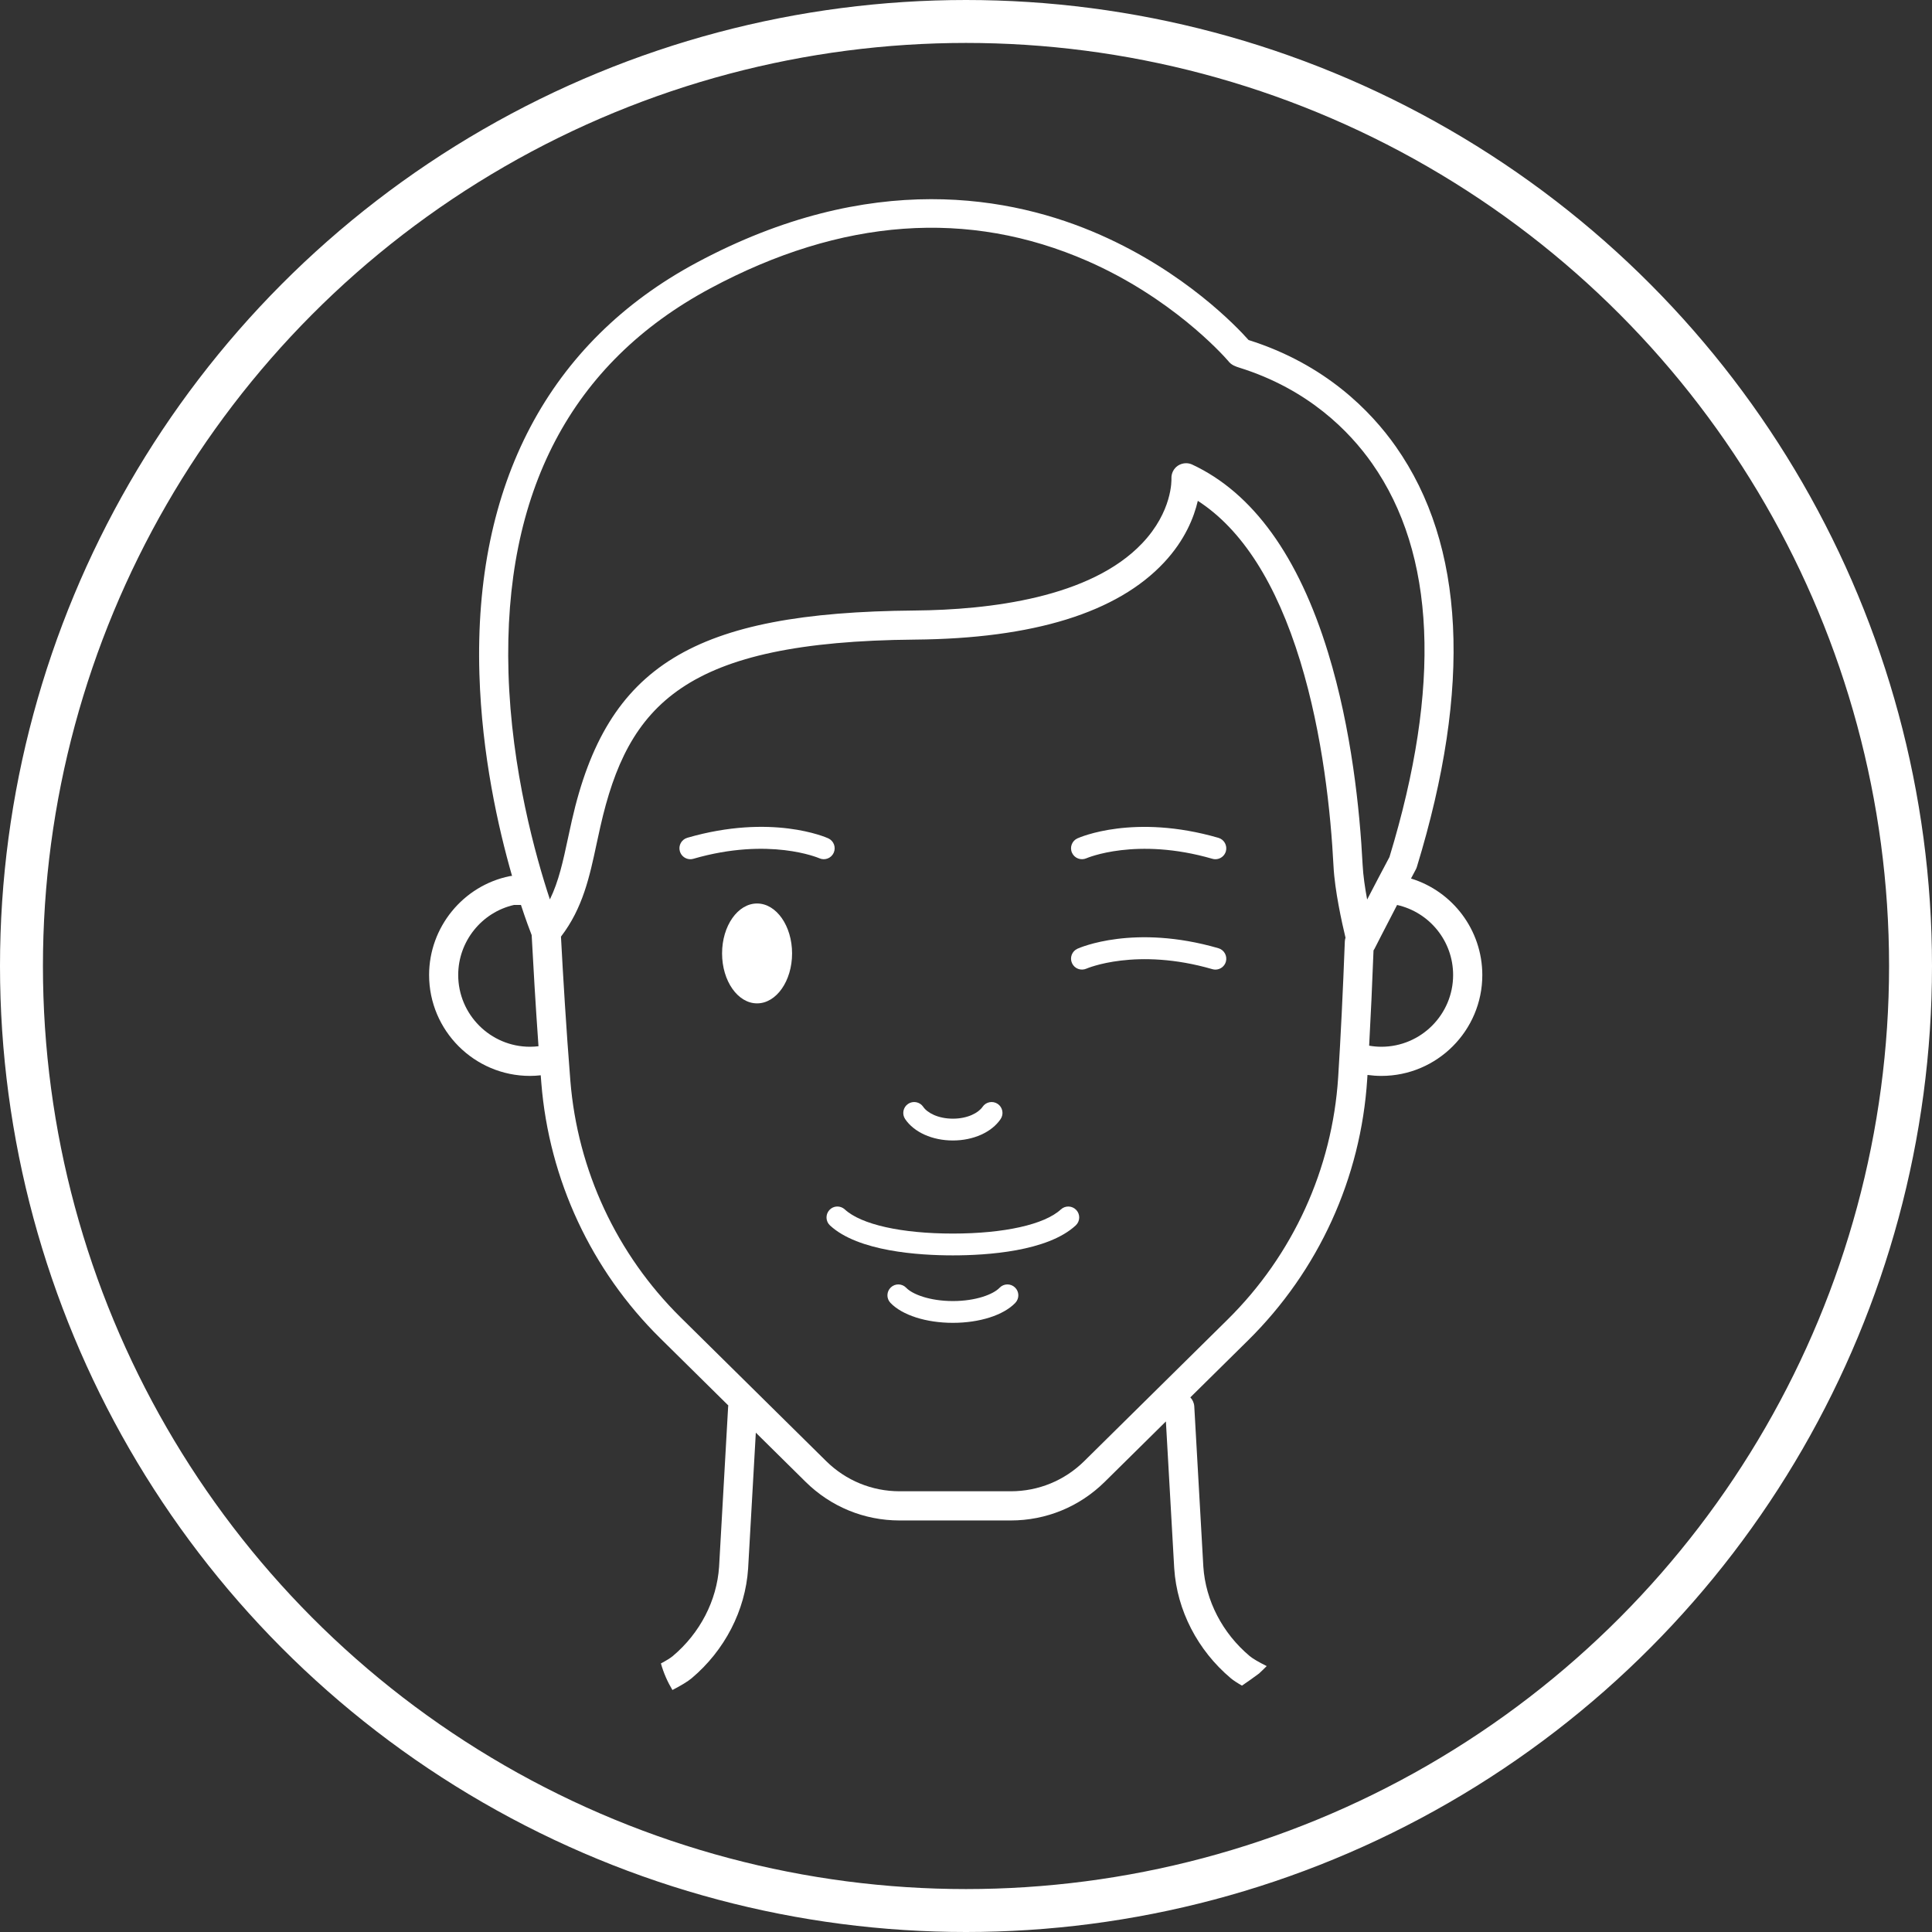 <svg width="90" height="90" viewBox="0 0 90 90" fill="none" xmlns="http://www.w3.org/2000/svg">
<rect x="0" y="0" width="90" height="90" fill="#333333" stroke="none"/>
<circle cx="45" cy="45" r="44" stroke="white" stroke-width="2"/>
<path d="M65.73 40.925C65.805 40.784 65.879 40.643 65.954 40.503C65.975 40.464 65.991 40.424 66.004 40.381C68.575 31.976 68.245 25.389 65.023 20.803C63.868 19.159 61.74 16.965 58.164 15.84C57.596 15.202 55.193 12.68 51.26 10.943C47.157 9.131 40.565 7.885 32.452 12.235C25.564 15.928 22.064 22.559 22.333 31.411C22.447 35.171 23.205 38.547 23.853 40.803C23.817 40.805 23.78 40.807 23.743 40.815C21.569 41.259 19.989 43.197 19.989 45.419C19.989 48.011 22.098 50.12 24.69 50.12C24.858 50.12 25.024 50.109 25.189 50.091C25.199 50.216 25.209 50.339 25.218 50.463C25.58 54.954 27.544 59.17 30.751 62.335L33.928 65.472C33.927 65.488 33.922 65.503 33.92 65.519L33.5 72.949L33.498 72.983C33.394 74.563 32.608 76.08 31.343 77.144C31.233 77.237 31.042 77.354 30.788 77.49C30.788 77.49 30.788 77.49 30.788 77.491C30.914 77.936 31.096 78.347 31.324 78.727C31.73 78.517 32.037 78.331 32.215 78.183C33.762 76.882 34.722 75.019 34.85 73.074L35.209 66.739L37.53 69.032C38.705 70.191 40.258 70.829 41.908 70.829H47.084C48.733 70.829 50.287 70.191 51.461 69.032L54.312 66.216L54.698 73.031L54.701 73.071C54.829 75.018 55.791 76.88 57.338 78.181C57.456 78.28 57.633 78.395 57.856 78.523C58.125 78.341 58.389 78.152 58.65 77.959C58.772 77.847 58.89 77.731 59.008 77.613C58.629 77.424 58.356 77.264 58.212 77.143C56.946 76.079 56.16 74.562 56.056 72.979L55.634 65.517C55.624 65.352 55.556 65.207 55.45 65.095L58.136 62.443C61.426 59.197 63.397 54.874 63.69 50.274C63.695 50.21 63.698 50.141 63.703 50.075C63.917 50.104 64.133 50.12 64.351 50.12C66.943 50.12 69.052 48.011 69.052 45.419C69.049 43.323 67.669 41.519 65.73 40.925ZM33.093 13.431C39.199 10.157 45.109 9.73 50.66 12.16C54.544 13.863 56.895 16.448 57.212 16.811C57.351 17.007 57.58 17.079 57.733 17.127C60.961 18.135 62.876 20.107 63.914 21.584C66.876 25.799 67.149 31.968 64.727 39.923C64.365 40.602 63.999 41.301 63.687 41.904C63.586 41.359 63.5 40.775 63.476 40.282C63.346 37.747 62.962 33.976 61.868 30.405C60.49 25.906 58.359 22.957 55.535 21.64C55.445 21.599 55.349 21.578 55.252 21.578C55.119 21.578 54.986 21.618 54.871 21.693C54.674 21.824 54.56 22.053 54.57 22.29C54.573 22.352 54.62 23.823 53.204 25.312C50.8 27.843 46.114 28.41 42.607 28.44C32.301 28.528 28.273 30.997 26.639 38.223C26.578 38.491 26.522 38.755 26.466 39.013C26.231 40.111 26.031 41.05 25.616 41.898C24.964 39.93 23.82 35.875 23.687 31.333C23.444 22.93 26.607 16.906 33.093 13.431ZM24.689 48.762C22.845 48.762 21.345 47.261 21.345 45.418C21.345 43.858 22.436 42.496 23.949 42.155H24.268C24.5 42.864 24.685 43.351 24.767 43.56C24.84 44.944 24.948 46.815 25.085 48.738C24.956 48.752 24.823 48.762 24.689 48.762ZM57.181 61.475L50.509 68.063C49.591 68.97 48.375 69.469 47.085 69.469H41.909C40.62 69.469 39.404 68.97 38.485 68.063L31.704 61.367C28.73 58.429 26.906 54.517 26.57 50.351C26.377 47.946 26.226 45.415 26.132 43.632C27.151 42.304 27.465 40.842 27.794 39.298C27.849 39.043 27.903 38.786 27.964 38.522C29.255 32.807 31.876 29.888 42.62 29.795C48.14 29.749 52.047 28.539 54.229 26.2C55.204 25.157 55.621 24.096 55.799 23.331C57.855 24.658 59.456 27.165 60.57 30.8C61.623 34.239 61.994 37.891 62.12 40.349C62.178 41.487 62.513 42.989 62.679 43.682C62.661 43.738 62.648 43.795 62.647 43.858C62.56 46.168 62.453 48.355 62.337 50.183C62.063 54.453 60.233 58.463 57.181 61.475ZM64.348 48.762C64.156 48.762 63.967 48.744 63.78 48.712C63.855 47.346 63.924 45.859 63.984 44.274C64.001 44.25 64.016 44.224 64.031 44.197C64.037 44.184 64.495 43.285 65.082 42.157C66.591 42.495 67.692 43.84 67.692 45.419C67.692 47.261 66.192 48.762 64.348 48.762Z" fill="white"/>
<path d="M35.267 42.088C34.368 42.088 33.637 43.131 33.637 44.414C33.637 45.697 34.368 46.741 35.267 46.741C36.166 46.741 36.898 45.697 36.898 44.414C36.898 43.133 36.166 42.088 35.267 42.088Z" fill="white"/>
<path d="M49.419 56.34C48.658 57.044 46.776 57.464 44.387 57.464C41.997 57.464 40.117 57.044 39.355 56.34C39.149 56.149 38.827 56.16 38.637 56.367C38.447 56.573 38.459 56.895 38.664 57.085C39.976 58.3 42.813 58.48 44.387 58.48C45.962 58.48 48.798 58.3 50.111 57.085C50.317 56.895 50.33 56.573 50.138 56.367C49.947 56.162 49.626 56.149 49.419 56.34Z" fill="white"/>
<path d="M44.388 53.128C45.343 53.128 46.196 52.746 46.613 52.13C46.77 51.898 46.709 51.581 46.477 51.424C46.245 51.267 45.928 51.328 45.772 51.56C45.586 51.834 45.087 52.112 44.389 52.112C43.692 52.112 43.192 51.835 43.007 51.56C42.85 51.328 42.533 51.267 42.301 51.424C42.069 51.581 42.008 51.898 42.165 52.13C42.58 52.746 43.432 53.128 44.388 53.128Z" fill="white"/>
<path d="M46.562 59.991C46.278 60.288 45.477 60.608 44.389 60.608C43.301 60.608 42.499 60.288 42.216 59.991C42.022 59.788 41.701 59.78 41.498 59.973C41.294 60.167 41.286 60.488 41.48 60.692C42.029 61.266 43.144 61.623 44.389 61.623C45.635 61.623 46.749 61.266 47.298 60.692C47.491 60.488 47.485 60.167 47.28 59.973C47.077 59.78 46.755 59.788 46.562 59.991Z" fill="white"/>
<path d="M56.757 39.029C52.829 37.892 50.296 39.007 50.19 39.055C49.936 39.17 49.822 39.471 49.938 39.725C50.053 39.981 50.354 40.095 50.61 39.981C50.632 39.972 52.931 38.98 56.475 40.005C56.523 40.02 56.57 40.026 56.618 40.026C56.838 40.026 57.042 39.882 57.106 39.658C57.182 39.389 57.027 39.106 56.757 39.029Z" fill="white"/>
<path d="M56.757 44.171C52.829 43.033 50.296 44.148 50.19 44.196C49.936 44.312 49.822 44.612 49.938 44.867C50.053 45.123 50.354 45.236 50.61 45.123C50.632 45.113 52.931 44.121 56.475 45.147C56.523 45.161 56.57 45.168 56.618 45.168C56.838 45.168 57.042 45.024 57.106 44.8C57.182 44.531 57.027 44.249 56.757 44.171Z" fill="white"/>
<path d="M38.837 39.726C38.952 39.47 38.84 39.17 38.584 39.053C38.479 39.005 35.946 37.89 32.018 39.027C31.747 39.106 31.592 39.387 31.671 39.658C31.735 39.88 31.938 40.026 32.159 40.026C32.205 40.026 32.253 40.019 32.301 40.005C35.837 38.981 38.133 39.966 38.167 39.981C38.421 40.096 38.722 39.982 38.837 39.726Z" fill="white"/>
</svg>
